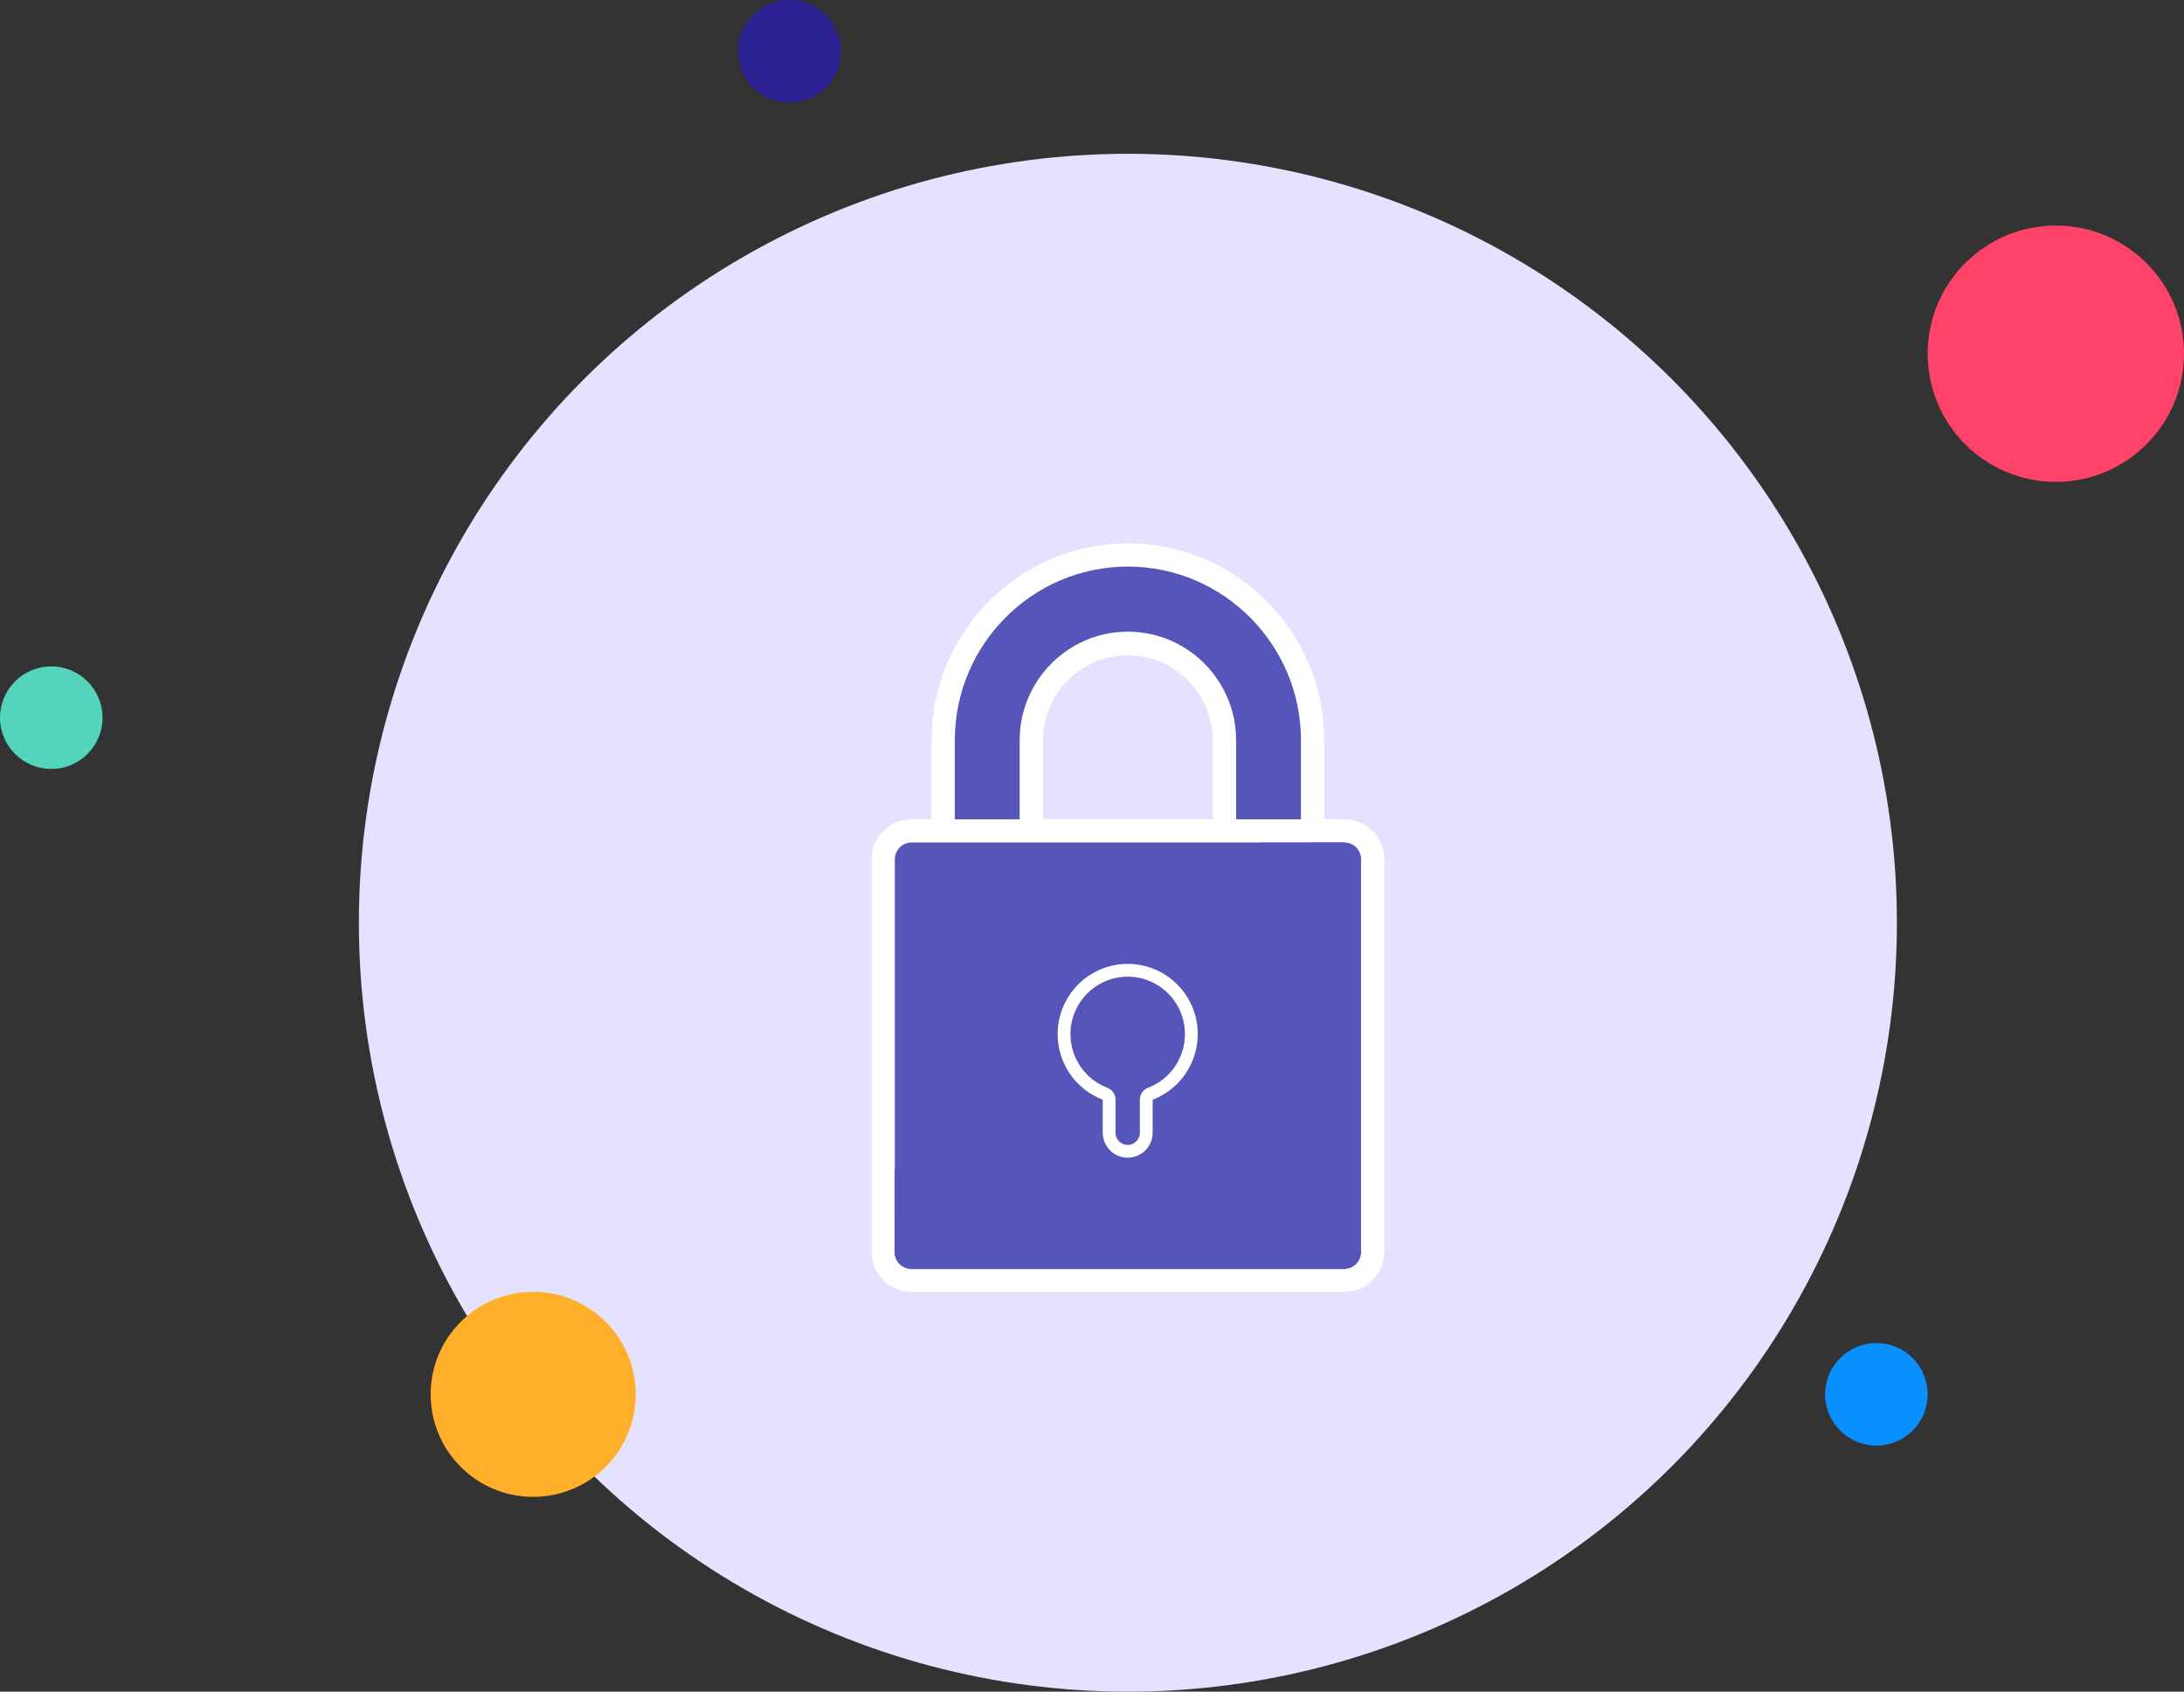 <svg width="213" height="165" viewBox="0 0 213 165" fill="none" xmlns="http://www.w3.org/2000/svg">
<rect x="0" y="0" width="213" height="165" fill="#333333" stroke="none"/>
<circle cx="110" cy="90" r="75" fill="#E5E2FF"/>
<circle cx="77" cy="5" r="5" fill="#3629B7"/>
<circle cx="77" cy="5" r="5" fill="black" fill-opacity="0.2"/>
<circle cx="200.5" cy="34.5" r="12.5" fill="#FF4267"/>
<circle cx="183" cy="136" r="5" fill="#0890FE"/>
<circle cx="52" cy="136" r="10" fill="#FFAF2A"/>
<circle cx="5" cy="70" r="5" fill="#52D5BA"/>
<path d="M120.538 83.324C119.92 83.324 119.393 82.813 119.393 82.193V72.231C119.393 67.012 115.178 62.779 109.982 62.779C104.786 62.779 100.571 67.031 100.571 72.231V82.193C100.571 82.813 100.062 83.324 99.426 83.324H93.103C92.486 83.324 91.977 82.813 91.977 82.193V72.231C91.977 62.25 100.062 54.131 110 54.131C119.938 54.131 128.023 62.25 128.023 72.231V82.193C128.023 82.813 127.515 83.324 126.879 83.324H120.538Z" fill="#5655B9"/>
<path d="M110 55.262C119.302 55.262 126.879 62.871 126.879 72.212V82.174H120.556V72.212C120.556 66.374 115.832 61.612 110 61.612C104.186 61.612 99.444 66.356 99.444 72.212V82.174H93.121V72.212C93.121 62.871 100.68 55.262 110 55.262ZM110 53C99.444 53 90.85 61.63 90.85 72.231V82.193C90.85 83.452 91.868 84.473 93.121 84.473H99.444C100.698 84.473 101.715 83.452 101.715 82.193V72.231C101.715 67.651 105.422 63.911 110 63.911C114.56 63.911 118.285 67.651 118.285 72.231V82.193C118.285 83.452 119.302 84.473 120.556 84.473H126.879C128.132 84.473 129.15 83.452 129.15 82.193V72.231C129.15 61.612 120.556 53 110 53Z" fill="white"/>
<path d="M88.888 124.887C87.362 124.887 86.126 123.646 86.126 122.114V83.817C86.126 82.284 87.362 81.043 88.888 81.043H131.112C132.638 81.043 133.874 82.284 133.874 83.817V122.095C133.874 123.628 132.638 124.869 131.112 124.869H88.888V124.887Z" fill="#5655B9"/>
<path d="M131.112 82.193C132.002 82.193 132.729 82.923 132.729 83.835V122.114C132.729 123.008 132.002 123.756 131.112 123.756H88.888C87.98 123.756 87.271 123.026 87.271 122.114V83.817C87.271 82.923 87.998 82.174 88.888 82.174H131.112V82.193ZM131.112 79.912H88.888C86.744 79.912 85 81.664 85 83.817V122.096C85 124.249 86.744 126 88.888 126H131.112C133.256 126 135 124.249 135 122.096V83.817C135 81.664 133.256 79.912 131.112 79.912Z" fill="white"/>
<path d="M131.112 82.193H122.863V112.371C122.863 113.265 122.137 113.995 121.228 113.995H87.253V122.096C87.253 122.99 87.98 123.738 88.87 123.738H131.094C131.984 123.738 132.711 123.008 132.711 122.096V83.817C132.729 82.923 132.002 82.193 131.112 82.193Z" fill="#5655B9"/>
<path d="M131.112 82.193H128.023V116.932C128.023 117.844 127.297 118.556 126.388 118.556H87.253V122.114C87.253 123.008 87.98 123.756 88.87 123.756H131.094C131.984 123.756 132.711 123.026 132.711 122.114V83.817C132.729 82.923 132.002 82.193 131.112 82.193Z" fill="#5655B9"/>
<path d="M108.172 107.262C108.172 107.003 108.011 106.771 107.77 106.679C105.426 105.784 103.774 103.512 103.774 100.858C103.775 97.426 106.566 94.64 109.981 94.64C113.414 94.64 116.188 97.424 116.188 100.858C116.188 103.512 114.537 105.784 112.193 106.679C111.952 106.771 111.792 107.003 111.792 107.262V110.473C111.792 111.481 110.979 112.294 109.981 112.294C108.984 112.294 108.172 111.481 108.172 110.473V107.262Z" fill="#5655B9" stroke="white" stroke-width="1.249" stroke-miterlimit="10" stroke-linecap="round" stroke-linejoin="round"/>
</svg>

